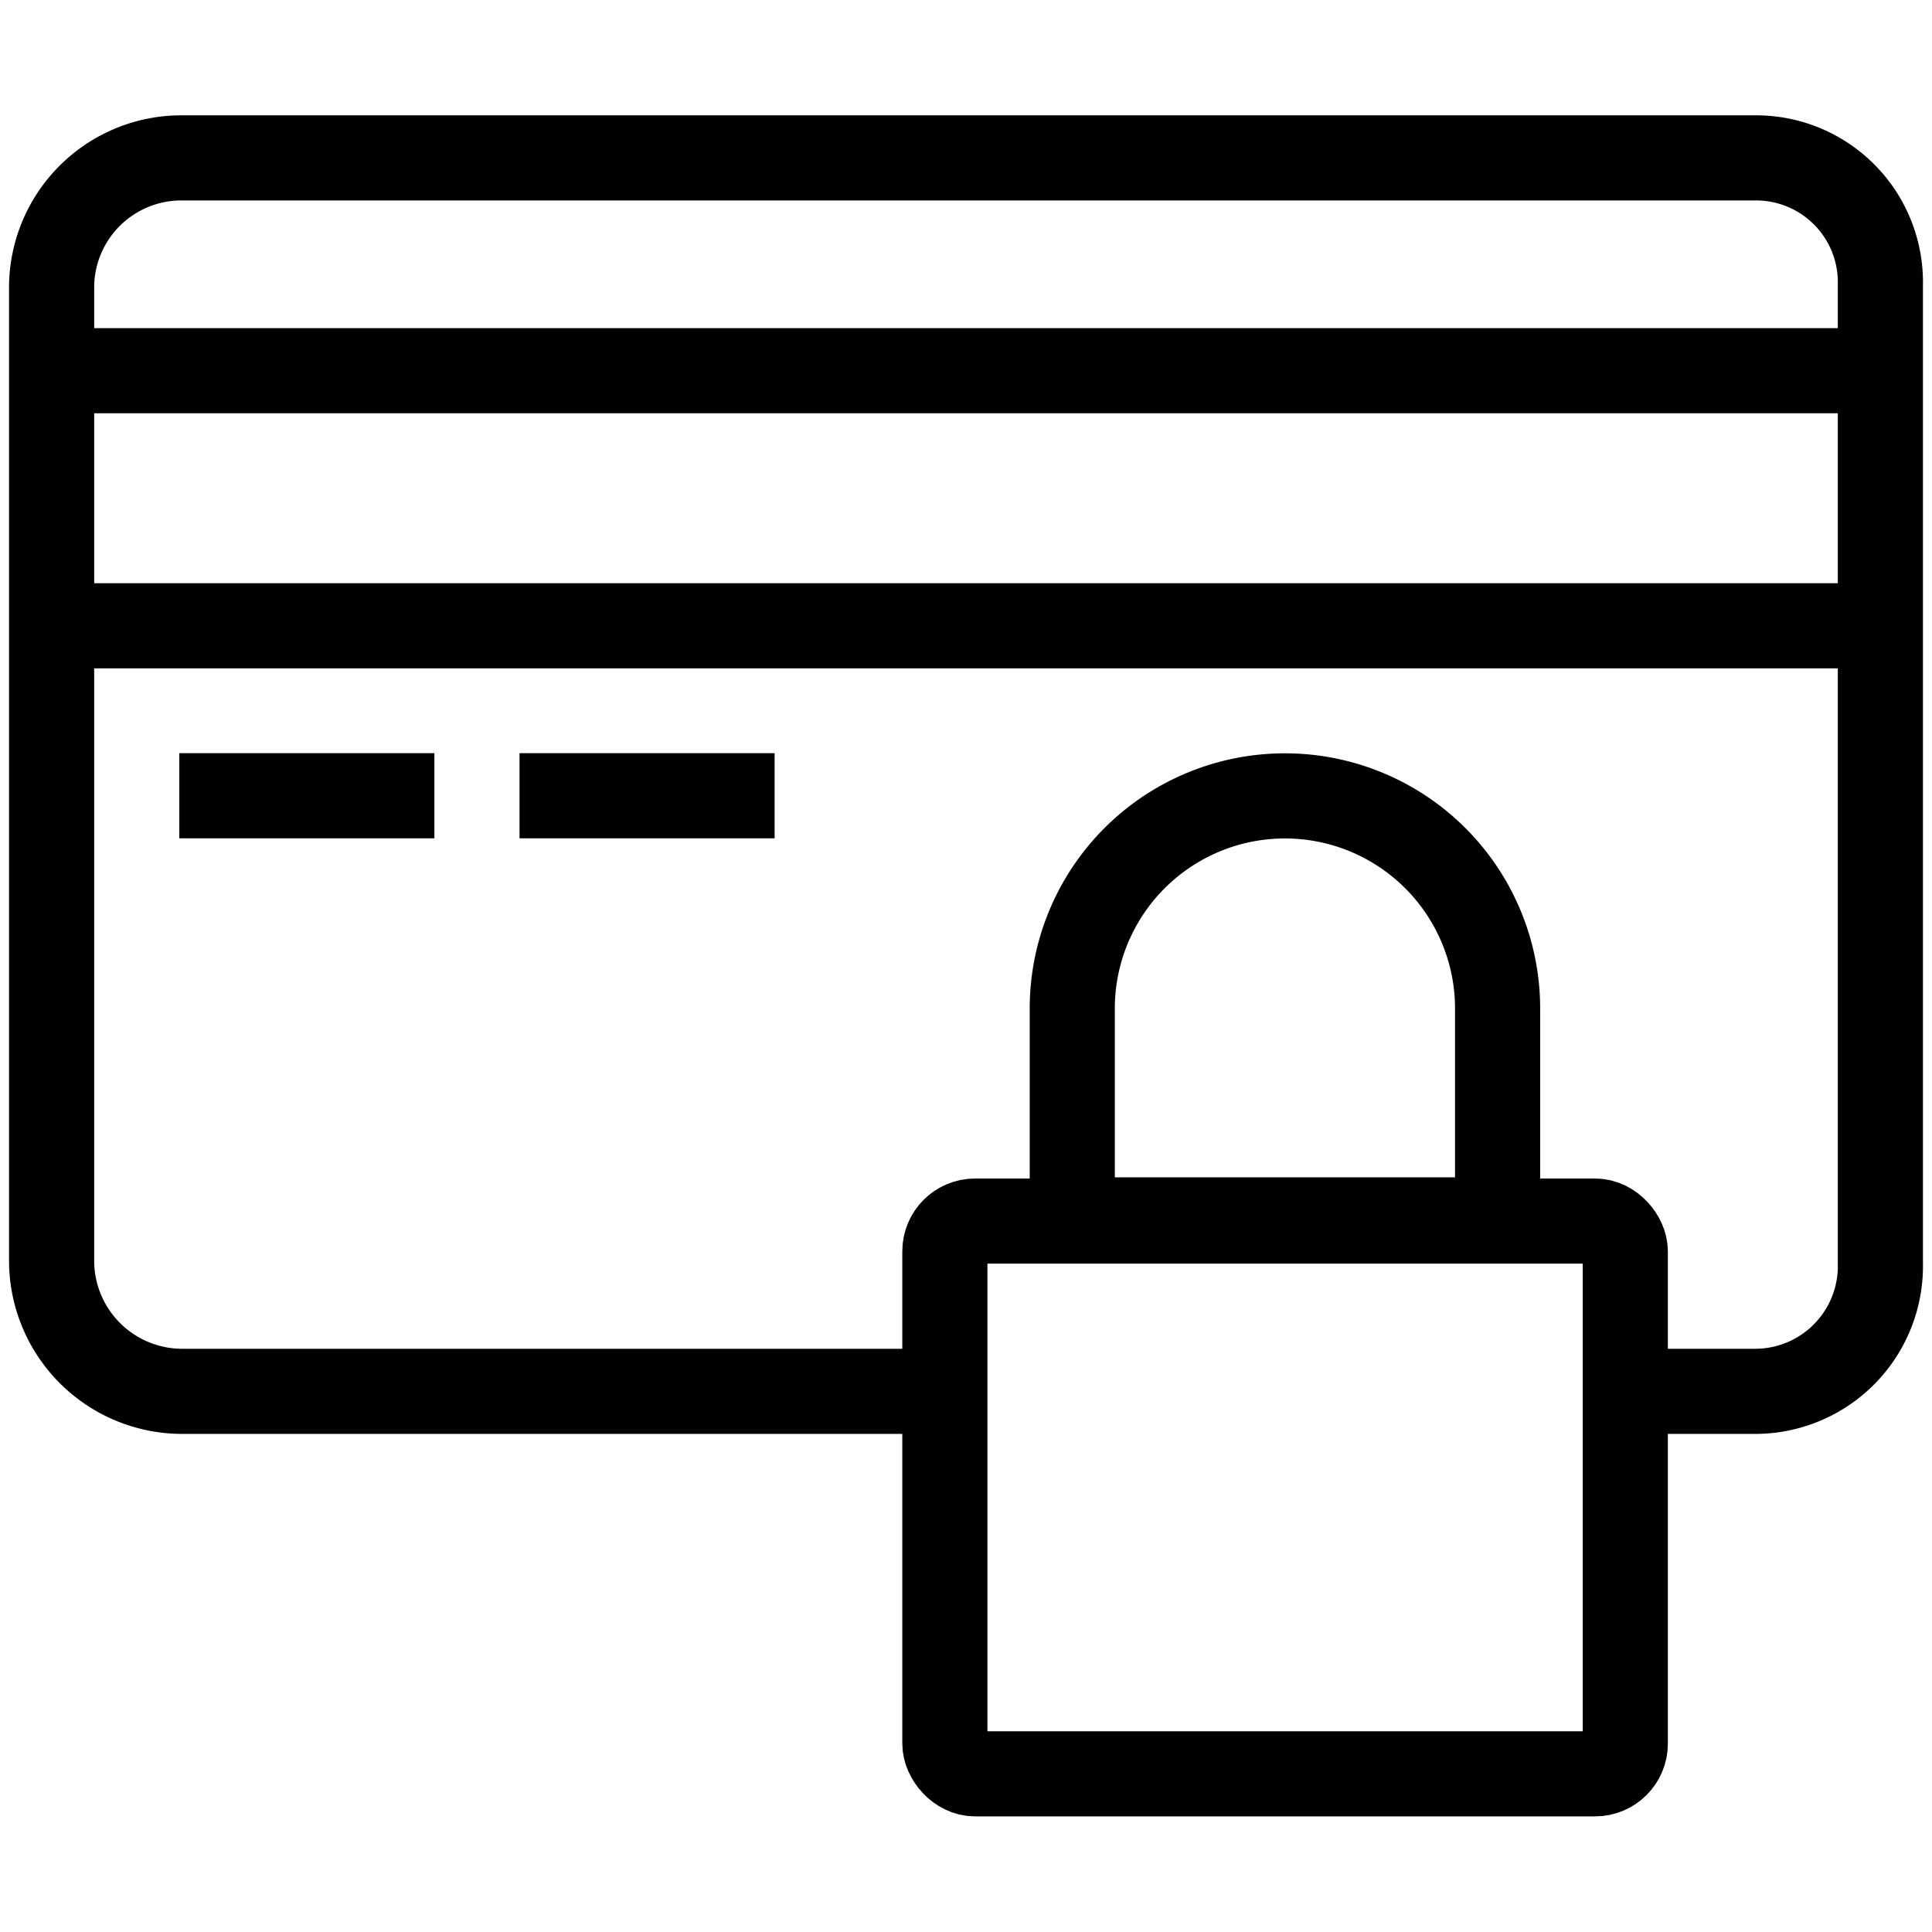 <svg xmlns="http://www.w3.org/2000/svg" width="64" height="64" viewBox="0 0 64 64"><title>safe-payment</title><path d="M53.84,46.09h4.33a4.15,4.15,0,0,0,4.12-4.24V9.44a4.12,4.12,0,0,0-4.12-4.21H6A4.3,4.3,0,0,0,1.71,9.44v32.4A4.33,4.33,0,0,0,6,46.09H31.3" fill="none" stroke="currentColor" stroke-miterlimit="10" stroke-width="2.82"/><line x1="1.71" y1="12.28" x2="62.29" y2="12.28" fill="none" stroke="currentColor" stroke-miterlimit="10" stroke-width="2.82"/><line x1="1.71" y1="20.73" x2="62.29" y2="20.73" fill="none" stroke="currentColor" stroke-miterlimit="10" stroke-width="2.82"/><rect x="31.3" y="40.45" width="22.54" height="18.31" rx="1" ry="1" fill="none" stroke="currentColor" stroke-miterlimit="10" stroke-width="2.82"/><path d="M35.52,33.41a7,7,0,1,1,14.09,0v7H35.52Z" fill="none" stroke="currentColor" stroke-miterlimit="10" stroke-width="2.82"/><line x1="5.94" y1="26.36" x2="14.39" y2="26.36" fill="none" stroke="currentColor" stroke-miterlimit="10" stroke-width="2.82"/><line x1="17.21" y1="26.36" x2="25.66" y2="26.36" fill="none" stroke="currentColor" stroke-miterlimit="10" stroke-width="2.82"/></svg>